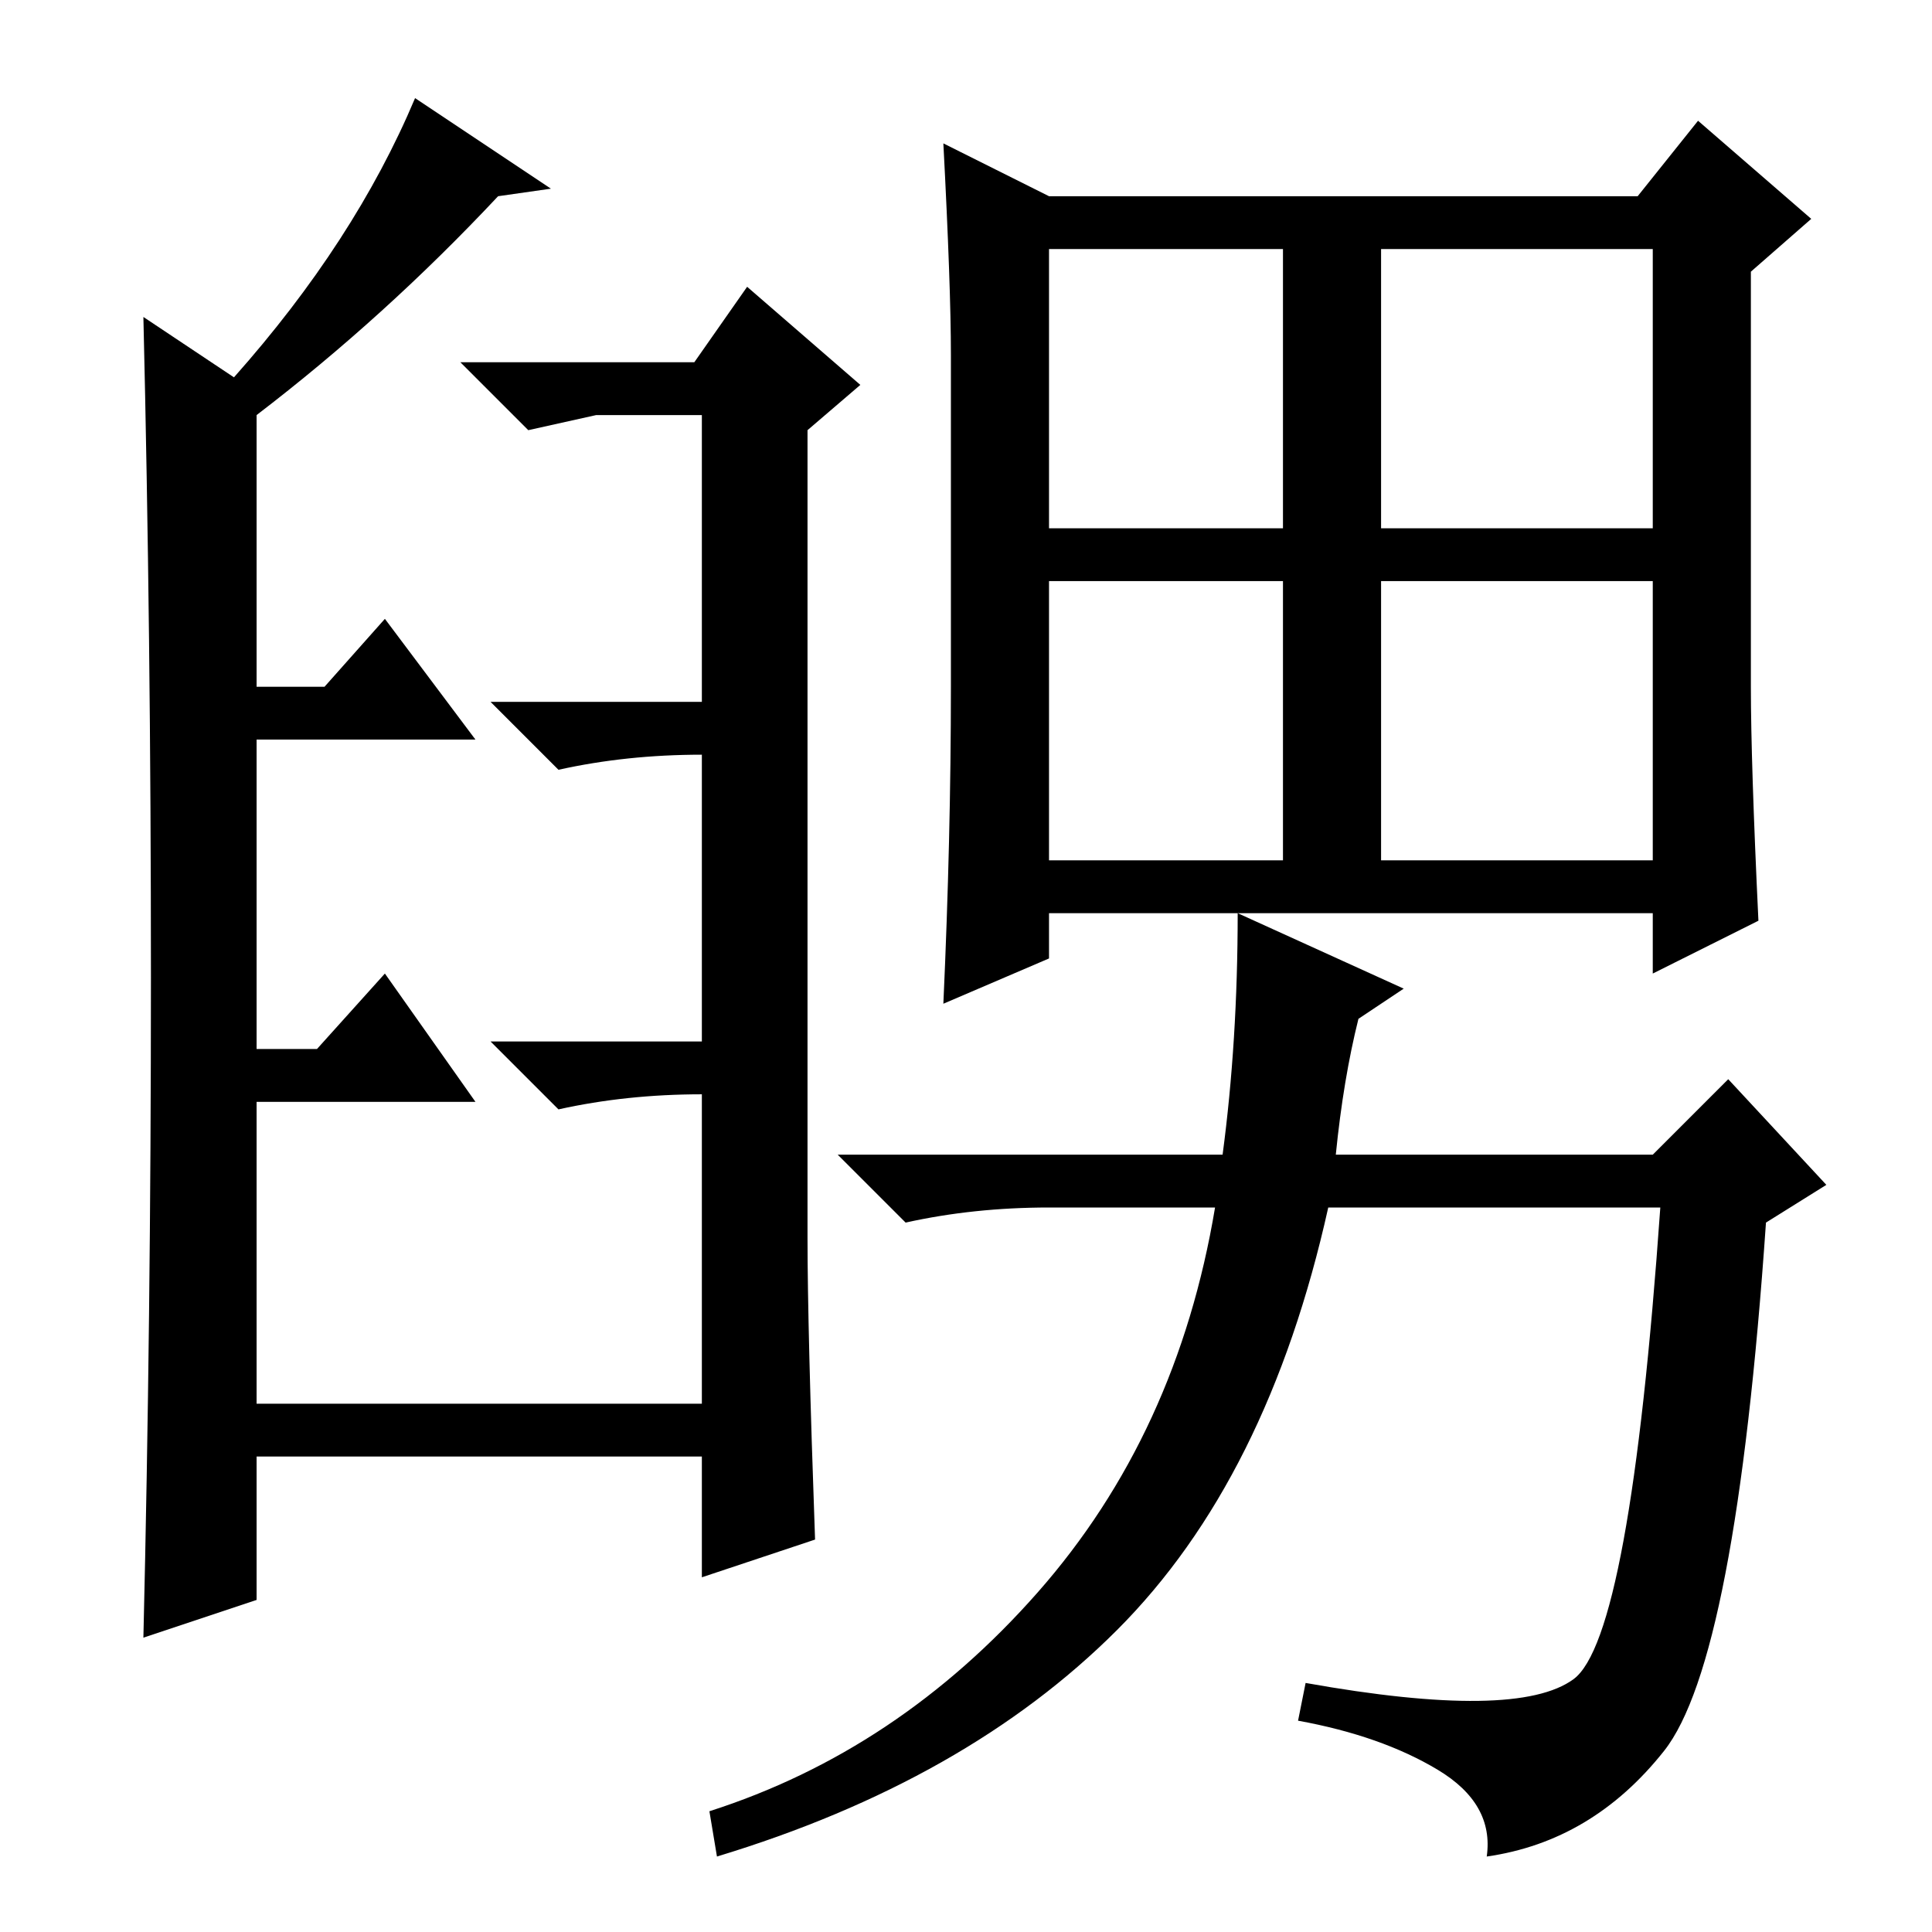<?xml version="1.0" standalone="no"?>
<!DOCTYPE svg PUBLIC "-//W3C//DTD SVG 1.1//EN" "http://www.w3.org/Graphics/SVG/1.1/DTD/svg11.dtd" >
<svg xmlns="http://www.w3.org/2000/svg" xmlns:xlink="http://www.w3.org/1999/xlink" version="1.1" viewBox="0 -36 256 256">
  <g transform="matrix(1 0 0 -1 0 220)">
   <path fill="currentColor"
d="M20 126.5q0 45.5 -1 87.5l12 -8q16 18 24 37l18 -12l-7 -1q-15 -16 -32 -29v-36h9l8 9l12 -16h-29v-41h8l9 10l12 -17h-29v-40h59v41q-10 0 -19 -2l-9 9h28v38q-10 0 -19 -2l-9 9h28v38h-14l-9 -2l-9 9h31l7 10l15 -13l-7 -6v-107q0 -12 1 -40l-15 -5v16h-59v-19l-15 -5
q1 42 1 87.5zM139 186h31v37h-31v-37zM183 186h36v37h-36v-37zM139 142h31v37h-31v-37zM183 142h36v37h-36v-37zM139 230h78l8 10l15 -13l-8 -7v-55q0 -10 1 -31l-14 -7v8h-80v-6l-14 -6q1 22 1 42v44q0 9 -1 28zM164 135l22 -10l-6 -4q-2 -8 -3 -18h42l10 10l13 -14l-8 -5
q-4 -58 -13.5 -70t-23.5 -14q1 7 -6.5 11.5t-18.5 6.5l1 5q28 -5 35.5 0.5t11.5 62.5h-44q-8 -36 -28 -56t-53 -30l-1 6q25 8 43.5 29t23.5 51h-22q-10 0 -19 -2l-9 9h51q2 15 2 32z" />
  </g>

</svg>
